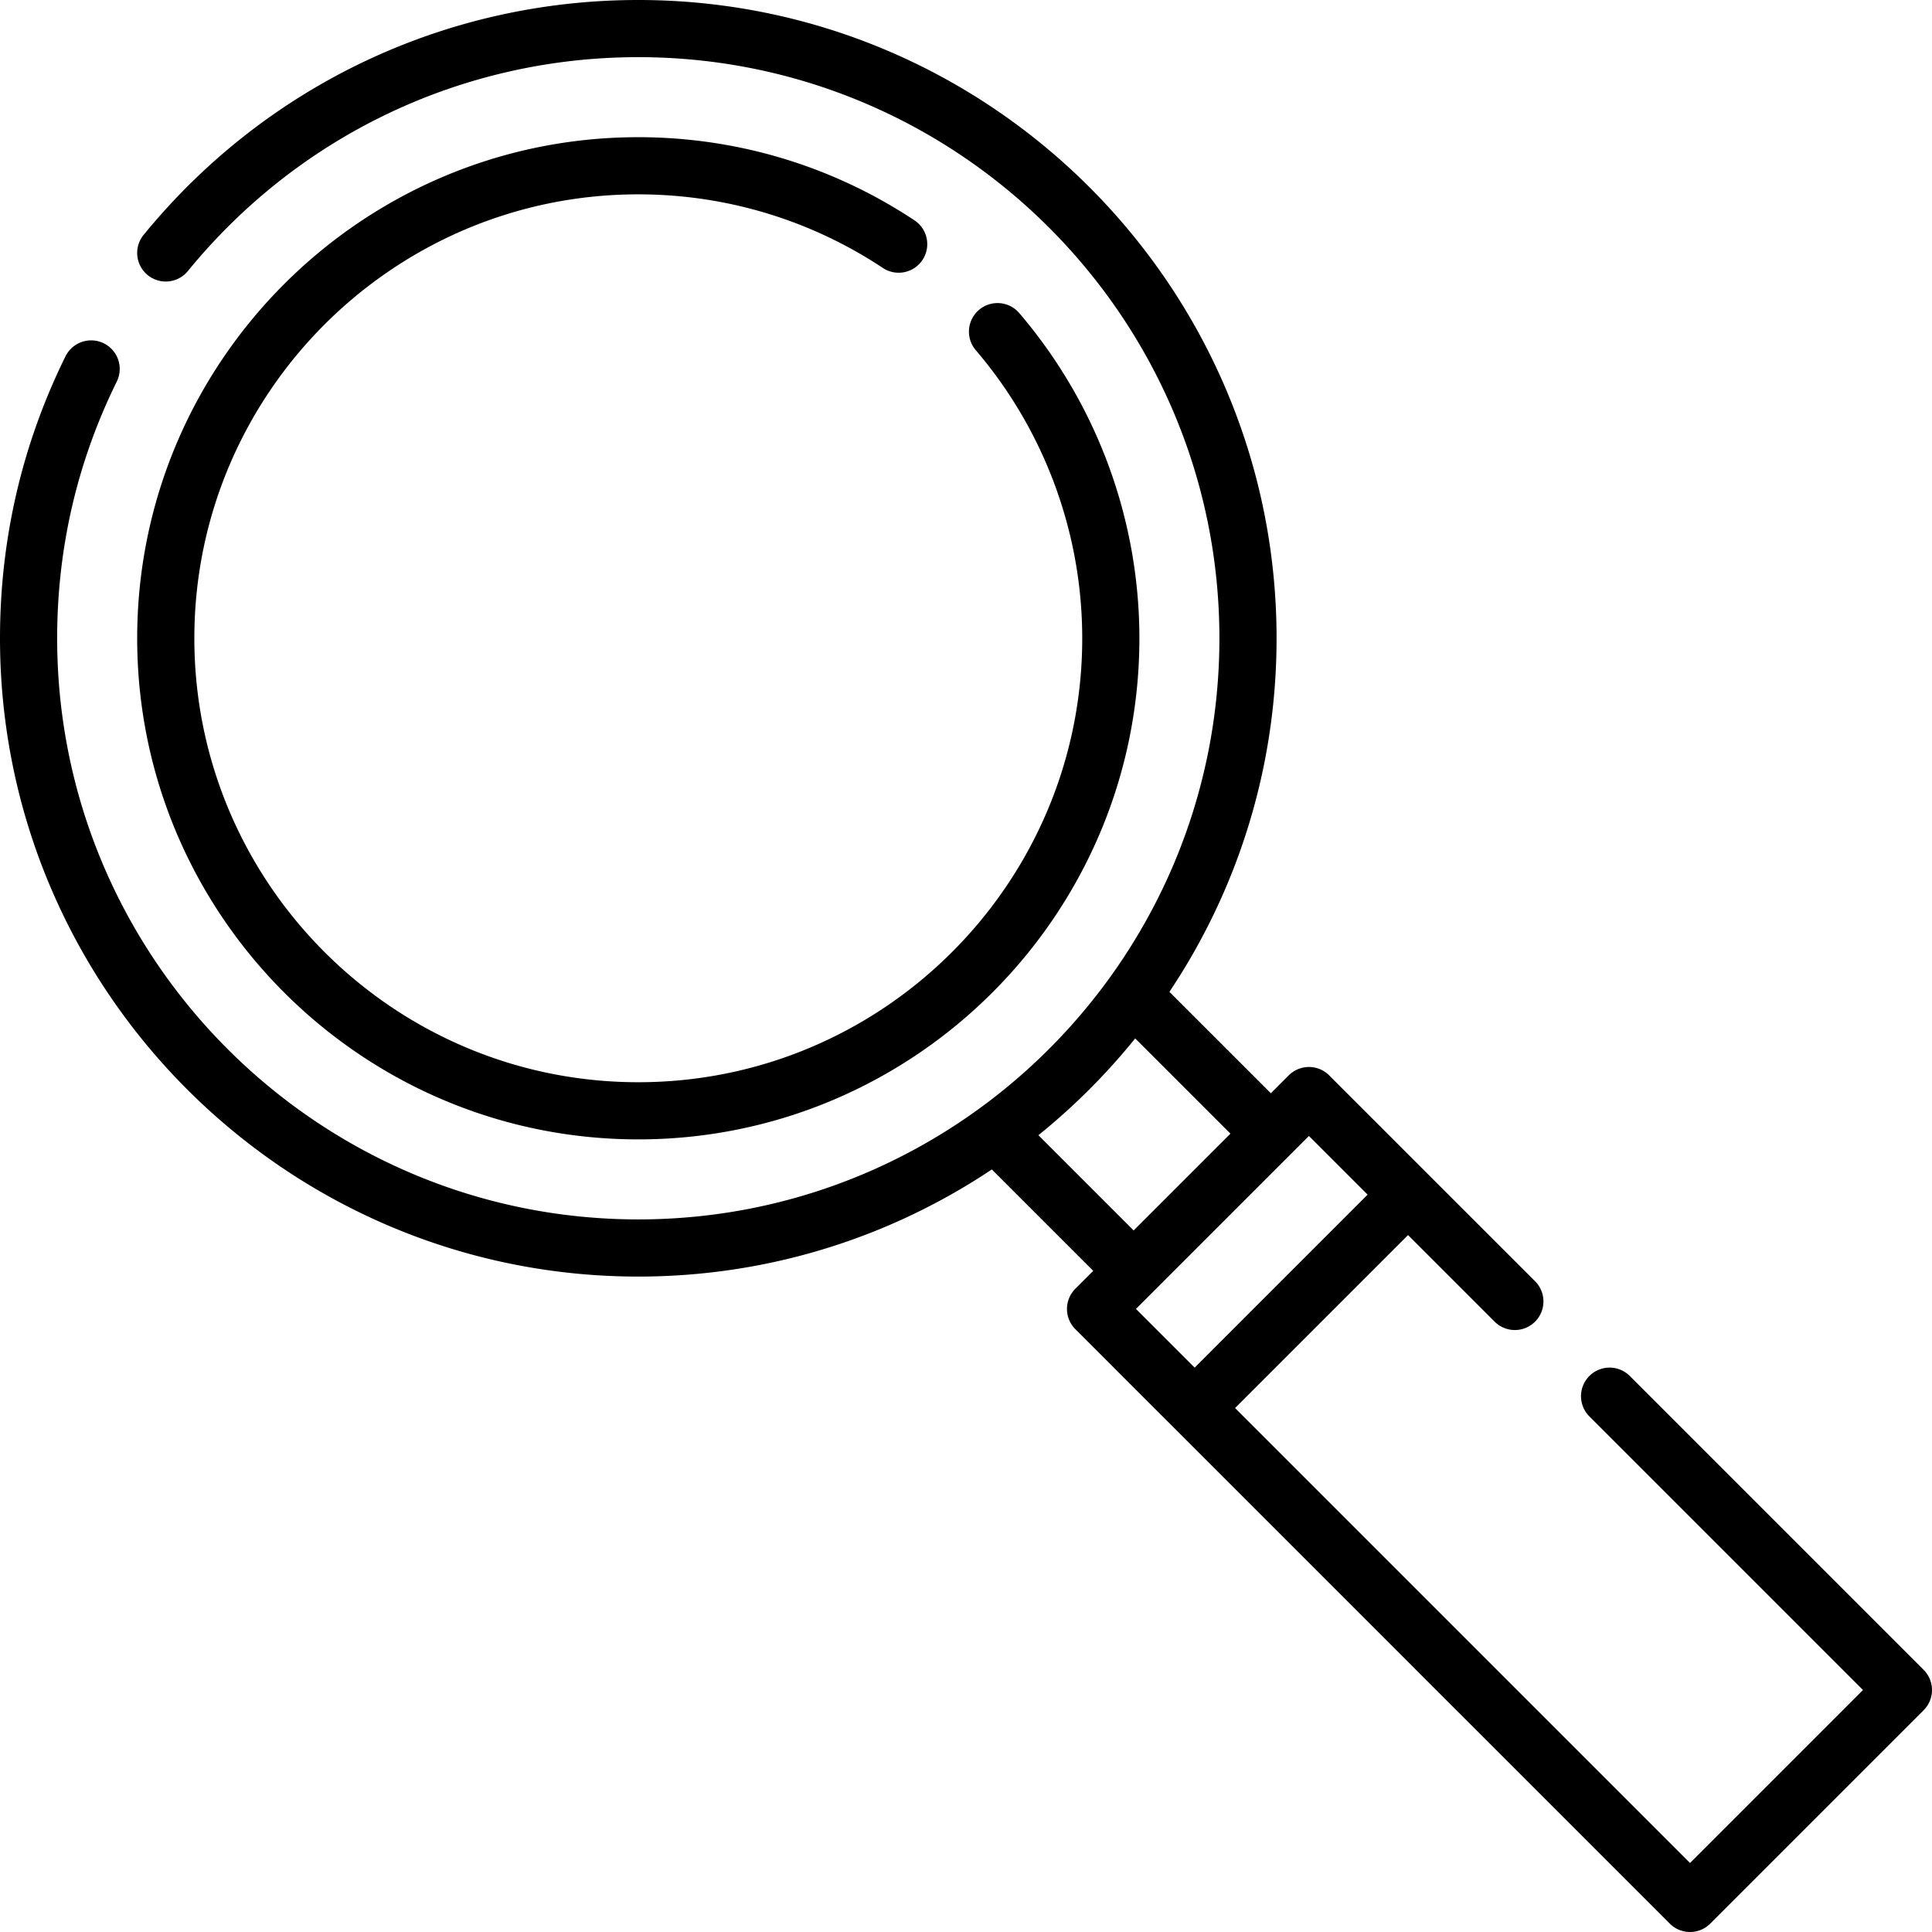 <svg xmlns="http://www.w3.org/2000/svg" version="1.1" xmlns:xlink="http://www.w3.org/1999/xlink" xmlns:svgjs="http://svgjs.com/svgjs" width="512" height="512" x="0" y="0" viewBox="0 0 512 512" style="enable-background:new 0 0 512 512" xml:space="preserve" class=""><g><path d="m509.781 442.52-77.867-77.872a7.575 7.575 0 0 0-10.71 0 7.573 7.573 0 0 0 0 10.715l72.51 72.512-45.839 45.84-120.57-120.57 45.84-45.84 22.918 22.918a7.575 7.575 0 1 0 10.715-10.71l-54.536-54.533a7.575 7.575 0 0 0-10.71 0l-4.743 4.743-26.879-26.875c17.926-26.844 28.395-59.067 28.395-93.696C338.305 75.882 262.422 0 169.152 0 118.141 0 70.36 22.687 38.062 62.246a7.573 7.573 0 0 0 1.079 10.656 7.573 7.573 0 0 0 10.656-1.078c29.406-36.02 72.91-56.676 119.355-56.676 84.918 0 154.004 69.086 154.004 154.004 0 84.918-69.086 154.004-154.004 154.004-84.918 0-154.004-69.086-154.004-154.004 0-23.882 5.317-46.765 15.797-68.023a7.576 7.576 0 0 0-3.441-10.145 7.578 7.578 0 0 0-10.145 3.446C5.84 117.785 0 142.926 0 169.152c0 93.27 75.883 169.153 169.152 169.153 34.625 0 66.852-10.465 93.696-28.39l26.875 26.874-4.743 4.742a7.573 7.573 0 0 0 0 10.715l157.536 157.535A7.548 7.548 0 0 0 447.87 512a7.55 7.55 0 0 0 5.36-2.219l56.55-56.55a7.575 7.575 0 0 0 0-10.711zm-234.59-141.684a170.792 170.792 0 0 0 25.645-25.645l25.242 25.243-25.644 25.644zm71.696.21 15.547 15.544-45.84 45.844-15.547-15.547zm0 0" data-original="#000000" class=""></path><path d="M169.152 51.504c23.11 0 45.489 6.723 64.723 19.445a7.574 7.574 0 1 0 8.355-12.633c-21.718-14.367-46.992-21.96-73.078-21.96-73.222 0-132.797 59.57-132.797 132.796 0 73.227 59.57 132.797 132.797 132.797S301.95 242.38 301.95 169.152c0-31.53-11.289-62.113-31.785-86.12a7.574 7.574 0 1 0-11.52 9.835c18.157 21.266 28.157 48.36 28.157 76.285 0 64.871-52.778 117.649-117.649 117.649S51.504 234.023 51.504 169.152 104.28 51.504 169.152 51.504zm0 0" data-original="#000000" class=""></path></g></svg>